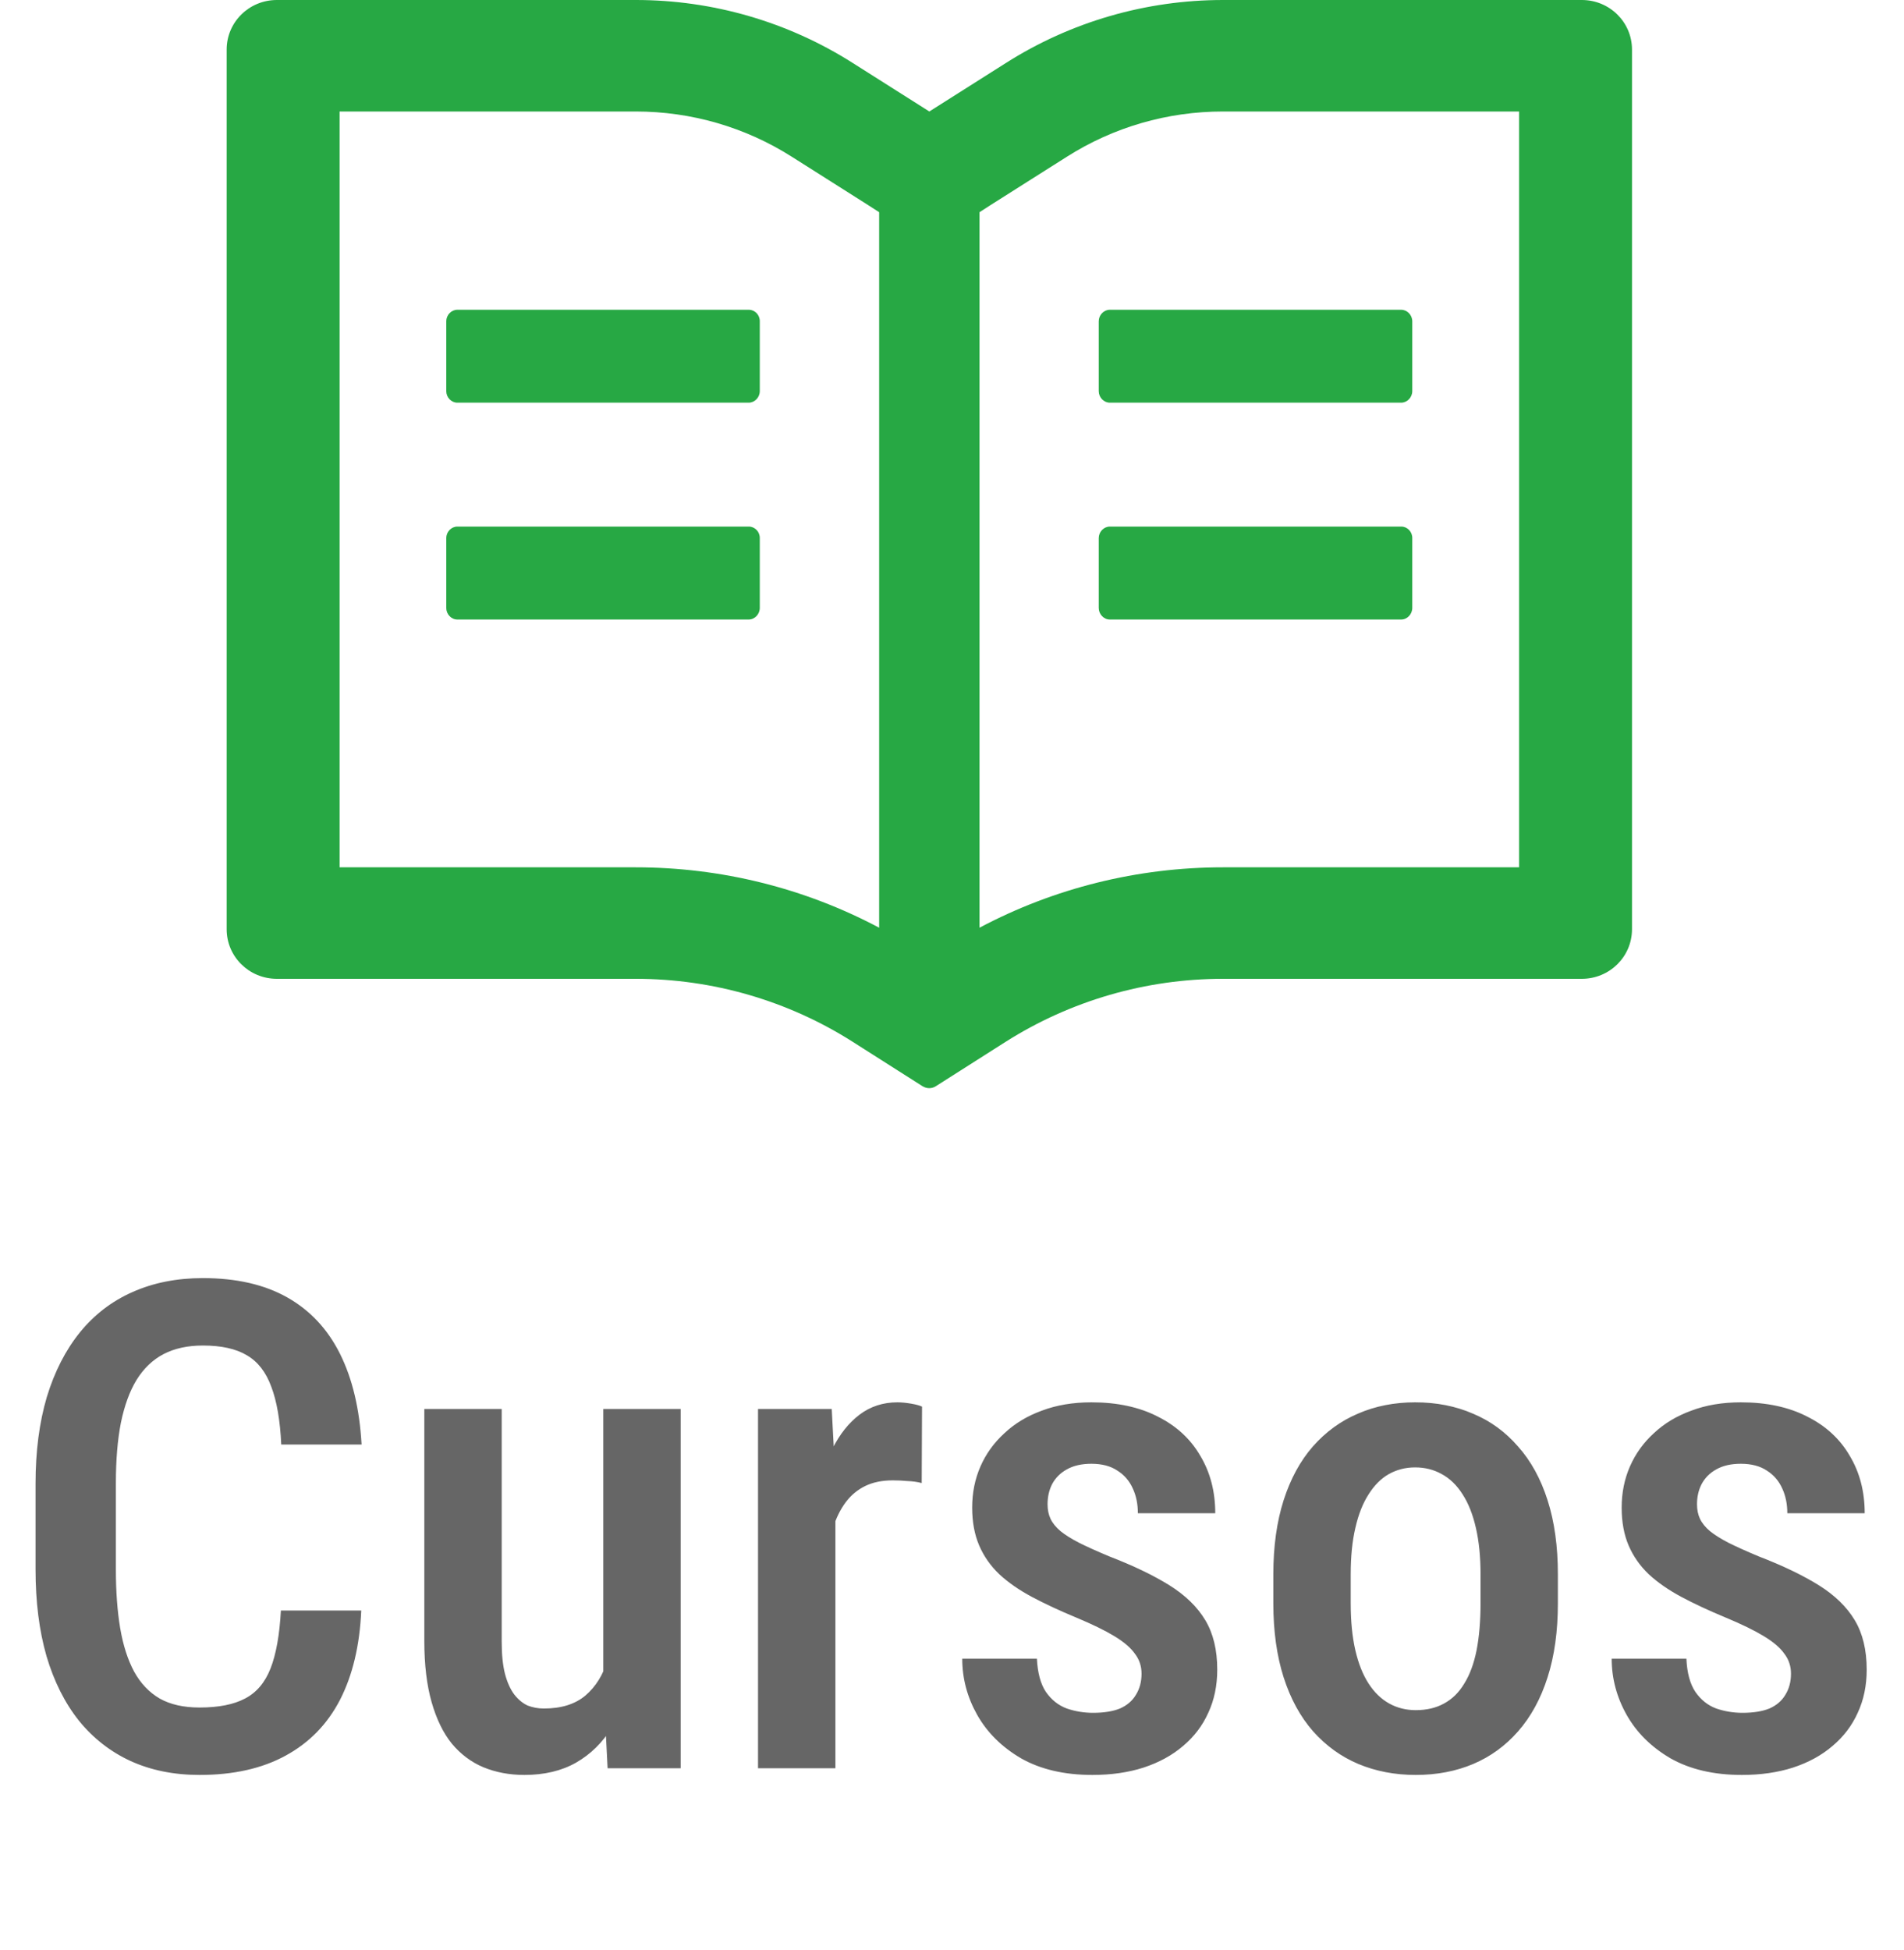 <svg width="42" height="43" viewBox="0 0 42 43" fill="none" xmlns="http://www.w3.org/2000/svg">
<path d="M6.196 35.521H7.969C7.935 36.292 7.778 36.949 7.5 37.491C7.222 38.028 6.821 38.438 6.299 38.722C5.781 39.005 5.149 39.147 4.402 39.147C3.835 39.147 3.328 39.044 2.878 38.839C2.434 38.634 2.056 38.338 1.743 37.953C1.431 37.562 1.191 37.086 1.025 36.524C0.864 35.963 0.784 35.326 0.784 34.613V32.723C0.784 32.01 0.867 31.373 1.033 30.811C1.204 30.25 1.448 29.774 1.765 29.383C2.083 28.993 2.468 28.697 2.922 28.497C3.381 28.292 3.899 28.189 4.475 28.189C5.212 28.189 5.833 28.331 6.335 28.614C6.838 28.898 7.227 29.312 7.5 29.859C7.773 30.406 7.932 31.073 7.976 31.859H6.204C6.179 31.327 6.106 30.902 5.984 30.584C5.867 30.262 5.686 30.03 5.442 29.889C5.203 29.747 4.88 29.676 4.475 29.676C4.138 29.676 3.848 29.74 3.604 29.867C3.364 29.994 3.167 30.184 3.01 30.438C2.859 30.687 2.744 31.002 2.666 31.383C2.593 31.759 2.556 32.201 2.556 32.709V34.613C2.556 35.101 2.588 35.533 2.651 35.909C2.715 36.285 2.817 36.605 2.959 36.869C3.101 37.127 3.289 37.325 3.523 37.462C3.757 37.594 4.05 37.66 4.402 37.66C4.822 37.66 5.156 37.594 5.405 37.462C5.659 37.33 5.847 37.108 5.969 36.795C6.091 36.483 6.167 36.058 6.196 35.521ZM13.308 37.132V31.075H15.015V39H13.403L13.308 37.132ZM13.55 35.477L14.092 35.462C14.092 35.995 14.043 36.485 13.945 36.935C13.848 37.384 13.696 37.774 13.491 38.106C13.291 38.434 13.03 38.69 12.707 38.876C12.39 39.056 12.009 39.147 11.565 39.147C11.238 39.147 10.938 39.09 10.664 38.978C10.396 38.866 10.164 38.692 9.968 38.458C9.778 38.224 9.629 37.919 9.521 37.542C9.414 37.166 9.36 36.717 9.36 36.195V31.075H11.067V36.209C11.067 36.493 11.091 36.73 11.14 36.92C11.189 37.105 11.257 37.257 11.345 37.374C11.433 37.486 11.531 37.567 11.638 37.616C11.751 37.66 11.87 37.682 11.997 37.682C12.383 37.682 12.688 37.586 12.913 37.396C13.142 37.201 13.306 36.937 13.403 36.605C13.501 36.273 13.55 35.897 13.55 35.477ZM18.428 32.606V39H16.721V31.075H18.347L18.428 32.606ZM20.339 31.024L20.332 32.709C20.234 32.684 20.129 32.669 20.017 32.665C19.91 32.655 19.802 32.65 19.695 32.65C19.46 32.65 19.258 32.691 19.087 32.774C18.916 32.857 18.772 32.977 18.655 33.133C18.538 33.29 18.445 33.477 18.377 33.697C18.313 33.917 18.274 34.166 18.259 34.444L17.893 34.459C17.893 33.961 17.932 33.499 18.01 33.075C18.088 32.645 18.206 32.272 18.362 31.954C18.523 31.632 18.723 31.38 18.962 31.2C19.202 31.019 19.48 30.929 19.797 30.929C19.885 30.929 19.985 30.939 20.098 30.958C20.21 30.977 20.291 31 20.339 31.024ZM25.181 36.913C25.181 36.747 25.132 36.6 25.034 36.473C24.941 36.341 24.79 36.212 24.58 36.085C24.37 35.958 24.089 35.821 23.738 35.675C23.372 35.523 23.047 35.372 22.764 35.221C22.48 35.069 22.241 34.903 22.046 34.723C21.851 34.537 21.702 34.325 21.599 34.085C21.497 33.846 21.445 33.568 21.445 33.251C21.445 32.923 21.506 32.621 21.628 32.342C21.75 32.064 21.926 31.82 22.156 31.61C22.385 31.395 22.661 31.229 22.983 31.112C23.306 30.99 23.669 30.929 24.075 30.929C24.646 30.929 25.134 31.034 25.54 31.244C25.95 31.449 26.262 31.737 26.477 32.108C26.697 32.474 26.807 32.897 26.807 33.375H25.1C25.1 33.175 25.064 32.994 24.99 32.833C24.917 32.667 24.805 32.535 24.653 32.438C24.502 32.335 24.309 32.284 24.075 32.284C23.86 32.284 23.679 32.325 23.533 32.408C23.391 32.486 23.284 32.594 23.21 32.73C23.142 32.862 23.108 33.011 23.108 33.177C23.108 33.299 23.13 33.407 23.174 33.499C23.218 33.592 23.291 33.683 23.394 33.77C23.496 33.853 23.633 33.939 23.804 34.027C23.98 34.115 24.202 34.215 24.47 34.327C25.002 34.532 25.444 34.745 25.796 34.964C26.148 35.184 26.411 35.44 26.587 35.733C26.763 36.026 26.851 36.39 26.851 36.825C26.851 37.176 26.785 37.494 26.653 37.777C26.526 38.06 26.34 38.304 26.096 38.509C25.857 38.714 25.566 38.873 25.225 38.985C24.888 39.093 24.512 39.147 24.097 39.147C23.477 39.147 22.952 39.024 22.522 38.78C22.097 38.531 21.775 38.211 21.555 37.821C21.335 37.43 21.226 37.018 21.226 36.583H22.873C22.888 36.895 22.954 37.14 23.071 37.315C23.193 37.491 23.347 37.613 23.533 37.682C23.718 37.745 23.911 37.777 24.111 37.777C24.351 37.777 24.548 37.745 24.705 37.682C24.861 37.613 24.978 37.513 25.056 37.381C25.139 37.249 25.181 37.093 25.181 36.913ZM28.088 35.36V34.723C28.088 34.107 28.164 33.563 28.315 33.089C28.467 32.616 28.682 32.22 28.96 31.903C29.243 31.581 29.575 31.339 29.956 31.178C30.337 31.012 30.757 30.929 31.216 30.929C31.685 30.929 32.109 31.012 32.49 31.178C32.876 31.339 33.208 31.581 33.486 31.903C33.77 32.22 33.987 32.616 34.138 33.089C34.29 33.563 34.365 34.107 34.365 34.723V35.36C34.365 35.975 34.29 36.52 34.138 36.993C33.987 37.467 33.77 37.865 33.486 38.187C33.208 38.504 32.878 38.744 32.498 38.905C32.117 39.066 31.694 39.147 31.23 39.147C30.771 39.147 30.349 39.066 29.963 38.905C29.582 38.744 29.25 38.504 28.967 38.187C28.684 37.865 28.467 37.467 28.315 36.993C28.164 36.52 28.088 35.975 28.088 35.36ZM29.795 34.723V35.36C29.795 35.755 29.829 36.102 29.898 36.4C29.966 36.693 30.064 36.937 30.19 37.132C30.317 37.328 30.469 37.474 30.645 37.572C30.82 37.669 31.016 37.718 31.23 37.718C31.47 37.718 31.677 37.669 31.853 37.572C32.034 37.474 32.183 37.328 32.3 37.132C32.422 36.937 32.512 36.693 32.571 36.4C32.629 36.102 32.659 35.755 32.659 35.36V34.723C32.659 34.332 32.624 33.99 32.556 33.697C32.488 33.399 32.39 33.153 32.263 32.958C32.136 32.757 31.982 32.608 31.802 32.511C31.626 32.413 31.431 32.364 31.216 32.364C31.006 32.364 30.813 32.413 30.637 32.511C30.466 32.608 30.317 32.757 30.19 32.958C30.064 33.153 29.966 33.399 29.898 33.697C29.829 33.99 29.795 34.332 29.795 34.723ZM39.507 36.913C39.507 36.747 39.458 36.6 39.36 36.473C39.268 36.341 39.116 36.212 38.906 36.085C38.696 35.958 38.416 35.821 38.064 35.675C37.698 35.523 37.373 35.372 37.09 35.221C36.807 35.069 36.567 34.903 36.372 34.723C36.177 34.537 36.028 34.325 35.925 34.085C35.823 33.846 35.772 33.568 35.772 33.251C35.772 32.923 35.833 32.621 35.955 32.342C36.077 32.064 36.252 31.82 36.482 31.61C36.711 31.395 36.987 31.229 37.31 31.112C37.632 30.99 37.996 30.929 38.401 30.929C38.972 30.929 39.46 31.034 39.866 31.244C40.276 31.449 40.588 31.737 40.803 32.108C41.023 32.474 41.133 32.897 41.133 33.375H39.426C39.426 33.175 39.39 32.994 39.316 32.833C39.243 32.667 39.131 32.535 38.98 32.438C38.828 32.335 38.635 32.284 38.401 32.284C38.186 32.284 38.005 32.325 37.859 32.408C37.717 32.486 37.61 32.594 37.537 32.73C37.468 32.862 37.434 33.011 37.434 33.177C37.434 33.299 37.456 33.407 37.5 33.499C37.544 33.592 37.617 33.683 37.72 33.77C37.822 33.853 37.959 33.939 38.13 34.027C38.306 34.115 38.528 34.215 38.796 34.327C39.329 34.532 39.77 34.745 40.122 34.964C40.474 35.184 40.737 35.44 40.913 35.733C41.089 36.026 41.177 36.39 41.177 36.825C41.177 37.176 41.111 37.494 40.979 37.777C40.852 38.06 40.666 38.304 40.422 38.509C40.183 38.714 39.893 38.873 39.551 38.985C39.214 39.093 38.838 39.147 38.423 39.147C37.803 39.147 37.278 39.024 36.848 38.78C36.423 38.531 36.101 38.211 35.881 37.821C35.662 37.43 35.552 37.018 35.552 36.583H37.2C37.214 36.895 37.28 37.14 37.398 37.315C37.52 37.491 37.673 37.613 37.859 37.682C38.044 37.745 38.237 37.777 38.438 37.777C38.677 37.777 38.874 37.745 39.031 37.682C39.187 37.613 39.304 37.513 39.382 37.381C39.465 37.249 39.507 37.093 39.507 36.913Z" fill="#666666"/>
<path d="M34.893 1.24682e-06H26.977C25.278 1.24682e-06 23.617 0.482 22.188 1.39L20.5 2.459L18.812 1.39C17.384 0.482 15.722 -0.001 14.023 1.24682e-06H6.107C5.495 1.24682e-06 5 0.488 5 1.093V20.495C5 21.1 5.495 21.588 6.107 21.588H14.023C15.722 21.588 17.383 22.07 18.812 22.979L20.348 23.956C20.393 23.983 20.445 24 20.497 24C20.548 24 20.6 23.986 20.645 23.956L22.181 22.979C23.614 22.07 25.278 21.588 26.977 21.588H34.893C35.505 21.588 36 21.1 36 20.495V1.093C36 0.488 35.505 1.24682e-06 34.893 1.24682e-06ZM14.023 19.129H7.491V2.459H14.023C15.248 2.459 16.438 2.804 17.466 3.457L19.154 4.526L19.393 4.68V20.461C17.746 19.587 15.905 19.129 14.023 19.129ZM33.509 19.129H26.977C25.095 19.129 23.254 19.587 21.607 20.461V4.68L21.846 4.526L23.534 3.457C24.562 2.804 25.752 2.459 26.977 2.459H33.509V19.129ZM16.518 6.832H10.089C9.954 6.832 9.844 6.948 9.844 7.088V8.625C9.844 8.765 9.954 8.881 10.089 8.881H16.514C16.649 8.881 16.76 8.765 16.76 8.625V7.088C16.763 6.948 16.653 6.832 16.518 6.832ZM24.237 7.088V8.625C24.237 8.765 24.347 8.881 24.482 8.881H30.907C31.042 8.881 31.153 8.765 31.153 8.625V7.088C31.153 6.948 31.042 6.832 30.907 6.832H24.482C24.347 6.832 24.237 6.948 24.237 7.088ZM16.518 11.614H10.089C9.954 11.614 9.844 11.73 9.844 11.87V13.407C9.844 13.547 9.954 13.664 10.089 13.664H16.514C16.649 13.664 16.76 13.547 16.76 13.407V11.87C16.763 11.73 16.653 11.614 16.518 11.614ZM30.911 11.614H24.482C24.347 11.614 24.237 11.73 24.237 11.87V13.407C24.237 13.547 24.347 13.664 24.482 13.664H30.907C31.042 13.664 31.153 13.547 31.153 13.407V11.87C31.156 11.73 31.046 11.614 30.911 11.614Z" fill="#27A844"/>
</svg>
